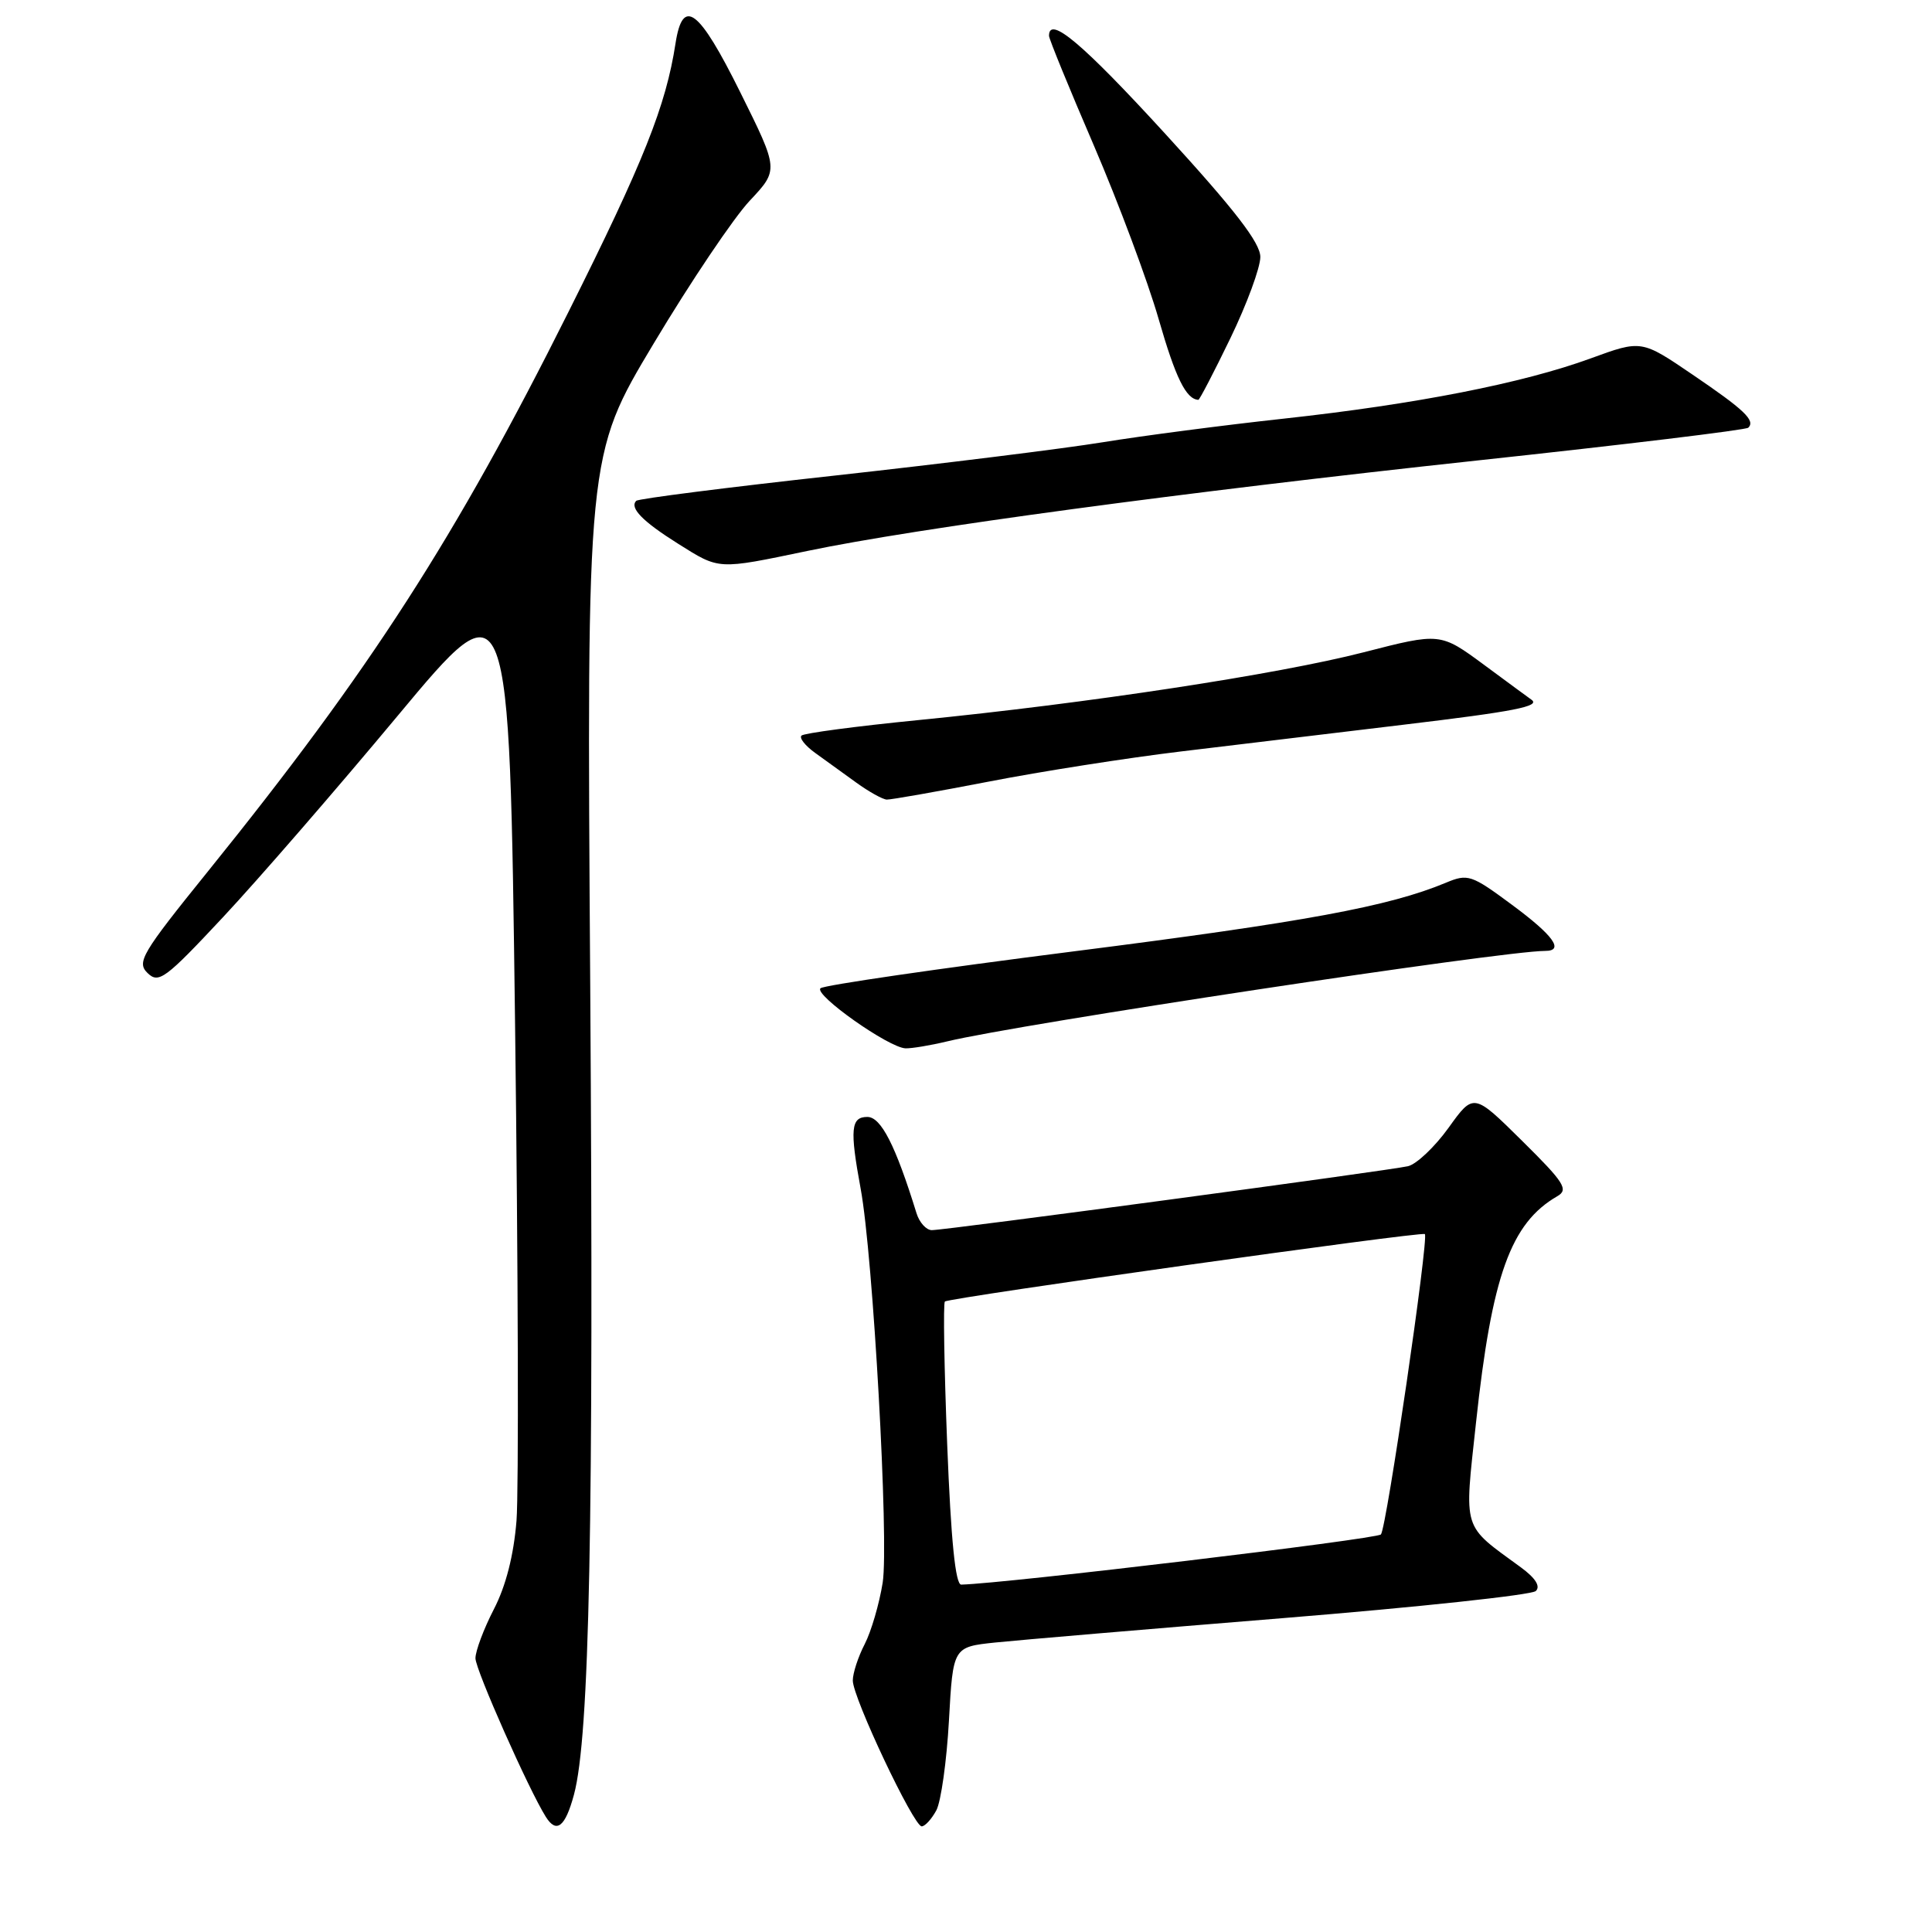 <?xml version="1.0" encoding="UTF-8" standalone="no"?>
<!DOCTYPE svg PUBLIC "-//W3C//DTD SVG 1.1//EN" "http://www.w3.org/Graphics/SVG/1.1/DTD/svg11.dtd" >
<svg xmlns="http://www.w3.org/2000/svg" xmlns:xlink="http://www.w3.org/1999/xlink" version="1.1" viewBox="0 0 256 256">
 <g >
 <path fill="currentColor"
d=" M 76.05 237.81 C 78.12 230.13 78.68 202.12 78.21 130.93 C 77.73 60.35 77.73 60.35 86.62 45.51 C 91.50 37.35 97.23 28.84 99.35 26.59 C 103.19 22.50 103.19 22.50 98.10 12.25 C 92.60 1.16 90.47 -0.45 89.51 5.75 C 88.24 14.01 85.30 21.40 75.32 41.34 C 60.32 71.34 49.07 88.80 27.57 115.44 C 18.75 126.36 18.08 127.50 19.56 128.94 C 21.03 130.36 21.90 129.72 29.58 121.50 C 34.21 116.55 44.63 104.53 52.75 94.78 C 67.50 77.07 67.50 77.07 68.25 135.78 C 68.66 168.08 68.74 197.65 68.44 201.50 C 68.07 206.08 67.04 210.14 65.44 213.23 C 64.10 215.83 63.00 218.76 63.00 219.73 C 63.01 221.26 70.07 237.17 72.33 240.75 C 73.74 242.99 74.90 242.08 76.05 237.81 Z  M 124.07 239.88 C 124.69 238.71 125.44 233.36 125.74 227.99 C 126.28 218.23 126.28 218.23 131.89 217.64 C 134.98 217.32 152.12 215.86 170.00 214.41 C 187.88 212.96 202.95 211.34 203.50 210.82 C 204.15 210.20 203.47 209.11 201.52 207.68 C 193.67 201.94 194.01 203.04 195.58 188.50 C 197.68 169.02 200.17 162.07 206.36 158.50 C 207.87 157.63 207.28 156.69 201.68 151.16 C 195.26 144.81 195.26 144.81 191.94 149.44 C 190.11 151.98 187.69 154.27 186.56 154.53 C 183.99 155.12 125.31 163.00 123.47 163.00 C 122.74 163.00 121.82 161.99 121.44 160.75 C 118.66 151.76 116.74 148.00 114.93 148.00 C 112.74 148.00 112.59 149.63 114.04 157.50 C 115.69 166.37 117.80 204.35 116.96 209.71 C 116.51 212.52 115.44 216.18 114.58 217.85 C 113.71 219.53 113.00 221.70 113.00 222.68 C 113.00 224.95 121.06 242.00 122.13 242.00 C 122.57 242.00 123.44 241.04 124.07 239.88 Z  M 125.50 137.99 C 135.05 135.68 199.07 126.00 204.75 126.00 C 207.32 126.00 205.83 123.94 200.33 119.88 C 194.96 115.90 194.50 115.75 191.58 116.97 C 184.03 120.12 172.90 122.17 142.28 126.06 C 124.25 128.35 109.15 130.55 108.72 130.95 C 107.80 131.79 117.80 138.86 120.00 138.91 C 120.83 138.93 123.30 138.52 125.50 137.99 Z  M 131.00 103.57 C 137.88 102.23 149.35 100.43 156.50 99.57 C 163.65 98.71 176.87 97.12 185.88 96.04 C 200.69 94.27 204.18 93.59 202.92 92.71 C 202.69 92.55 199.88 90.49 196.68 88.12 C 190.85 83.82 190.85 83.82 180.70 86.43 C 169.34 89.35 144.08 93.20 121.64 95.42 C 113.46 96.23 106.52 97.15 106.20 97.47 C 105.88 97.79 106.70 98.82 108.02 99.77 C 109.34 100.72 111.79 102.49 113.46 103.70 C 115.13 104.91 116.95 105.92 117.50 105.95 C 118.05 105.97 124.12 104.90 131.00 103.57 Z  M 107.00 73.00 C 121.47 69.98 156.62 65.24 195.81 61.01 C 215.23 58.92 231.37 56.97 231.66 56.67 C 232.62 55.71 231.15 54.31 224.26 49.63 C 217.50 45.03 217.50 45.03 210.77 47.49 C 201.77 50.78 187.60 53.56 170.12 55.47 C 162.21 56.33 151.41 57.74 146.12 58.60 C 140.83 59.46 124.87 61.44 110.66 63.01 C 96.44 64.57 84.59 66.08 84.31 66.36 C 83.38 67.28 85.13 69.08 89.84 72.04 C 95.38 75.52 95.00 75.50 107.00 73.00 Z  M 163.04 44.80 C 165.22 40.29 167.00 35.46 167.00 34.05 C 167.00 32.18 163.65 27.84 154.42 17.75 C 143.44 5.75 138.99 2.00 139.00 4.75 C 139.00 5.16 141.68 11.71 144.95 19.30 C 148.21 26.89 152.08 37.24 153.53 42.29 C 155.77 50.07 157.16 52.90 158.79 52.98 C 158.94 52.99 160.86 49.31 163.04 44.80 Z  M 125.51 191.44 C 125.11 181.24 124.97 172.70 125.20 172.46 C 125.71 171.96 188.36 163.15 188.80 163.52 C 189.35 163.98 183.72 202.48 182.98 203.32 C 182.43 203.94 133.27 209.82 127.37 209.97 C 126.60 209.99 126.01 204.15 125.51 191.44 Z "/>
</g>
</svg>